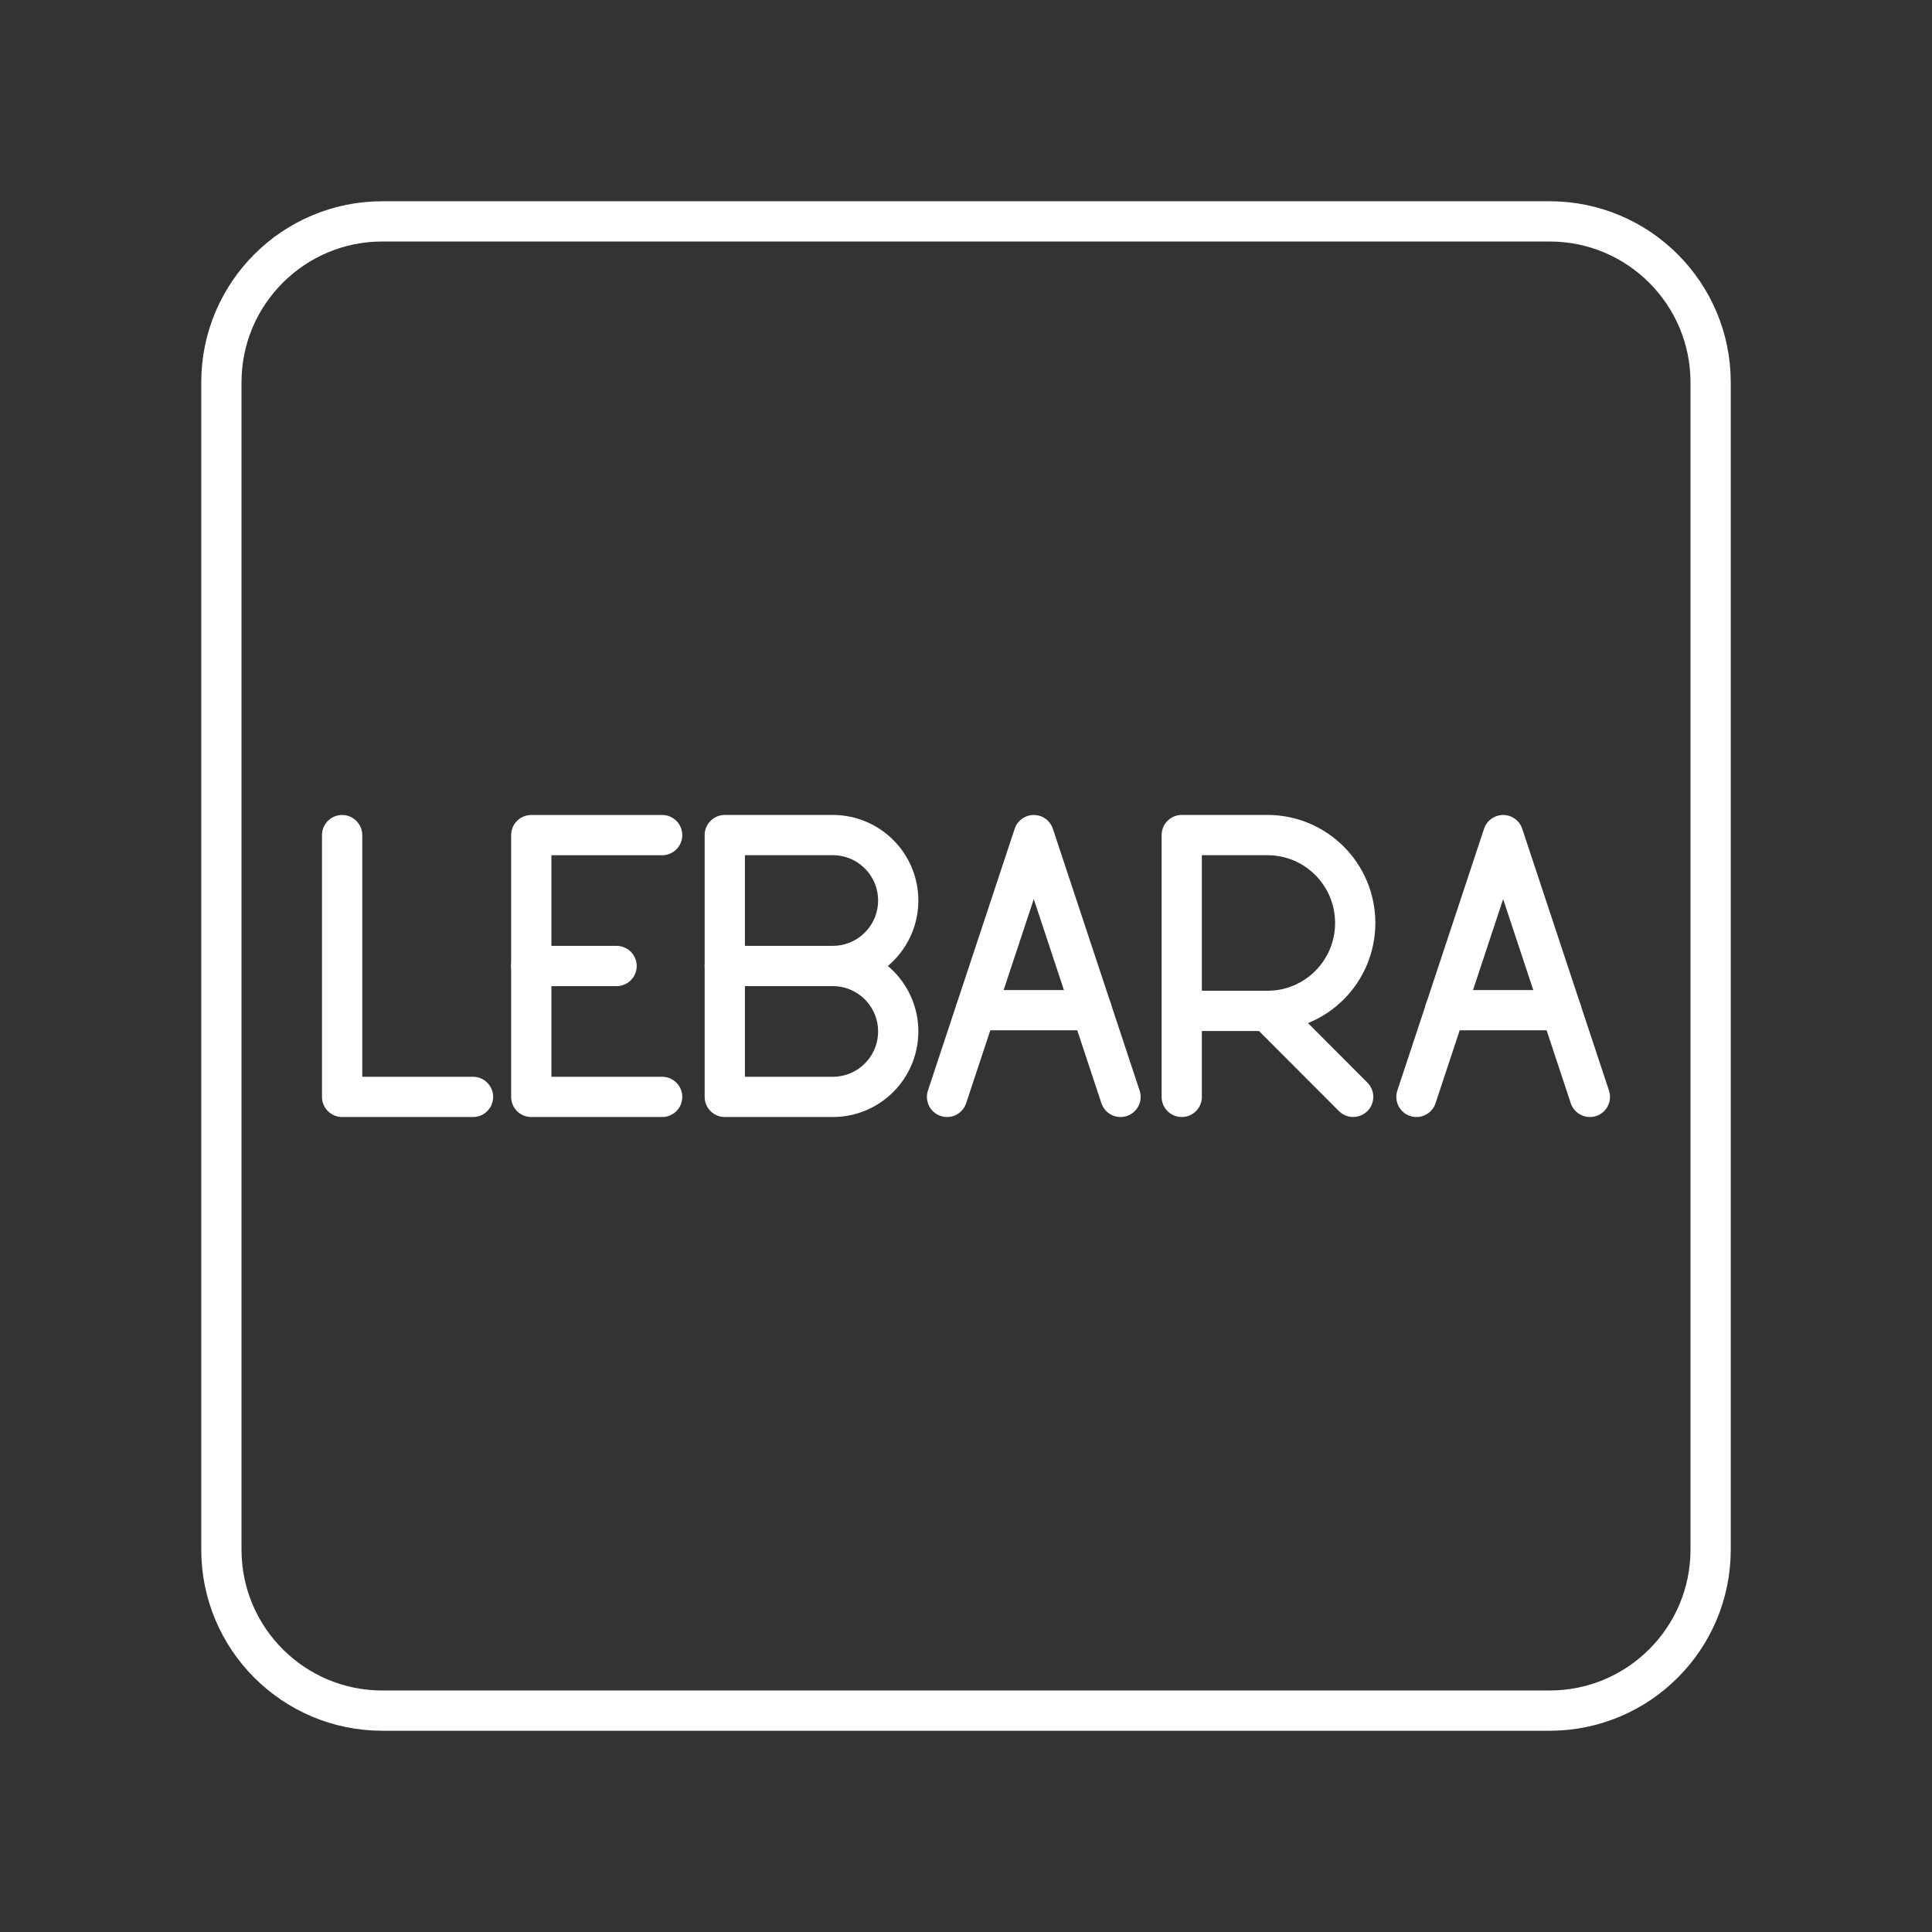 <?xml version="1.0" encoding="UTF-8"?><svg id="a" xmlns="http://www.w3.org/2000/svg" viewBox="0 0 48 48"><rect x="0" y="0" width="48" height="48" fill="#333333" stroke="none"/><defs><style>.b{fill:none;stroke:#fff;stroke-linecap:round;stroke-linejoin:round;}</style></defs><path class="b" d="M38.5,5.5H9.5c-2.209,0-4,1.791-4,4v29c0,2.209,1.791,4,4,4h29c2.209,0,4-1.791,4-4V9.5c0-2.209-1.791-4-4-4Z"/><polyline class="b" points="8.5 20.748 8.5 27.252 11.752 27.252"/><path class="b" d="M29.36,27.252v-6.505h2.13c1.204,0,2.18.978,2.18,2.184s-.976,2.184-2.18,2.184h-2.13"/><line class="b" x1="31.489" y1="25.117" x2="33.619" y2="27.251"/><line class="b" x1="13.199" y1="24" x2="15.319" y2="24"/><polyline class="b" points="16.451 27.252 13.199 27.252 13.199 20.748 16.451 20.748"/><line class="b" x1="38.786" y1="25.098" x2="35.904" y2="25.098"/><polyline class="b" points="35.191 27.252 37.345 20.748 39.5 27.252"/><line class="b" x1="27.125" y1="25.098" x2="24.243" y2="25.098"/><polyline class="b" points="23.529 27.252 25.684 20.748 27.839 27.252"/><path class="b" d="M20.69,24c.898,0,1.626.728,1.626,1.626s-.728,1.626-1.626,1.626h-2.683v-6.505h2.683c.898,0,1.626.728,1.626,1.626s-.728,1.626-1.626,1.626h0Z"/><line class="b" x1="20.69" y1="24" x2="18.007" y2="24"/></svg>